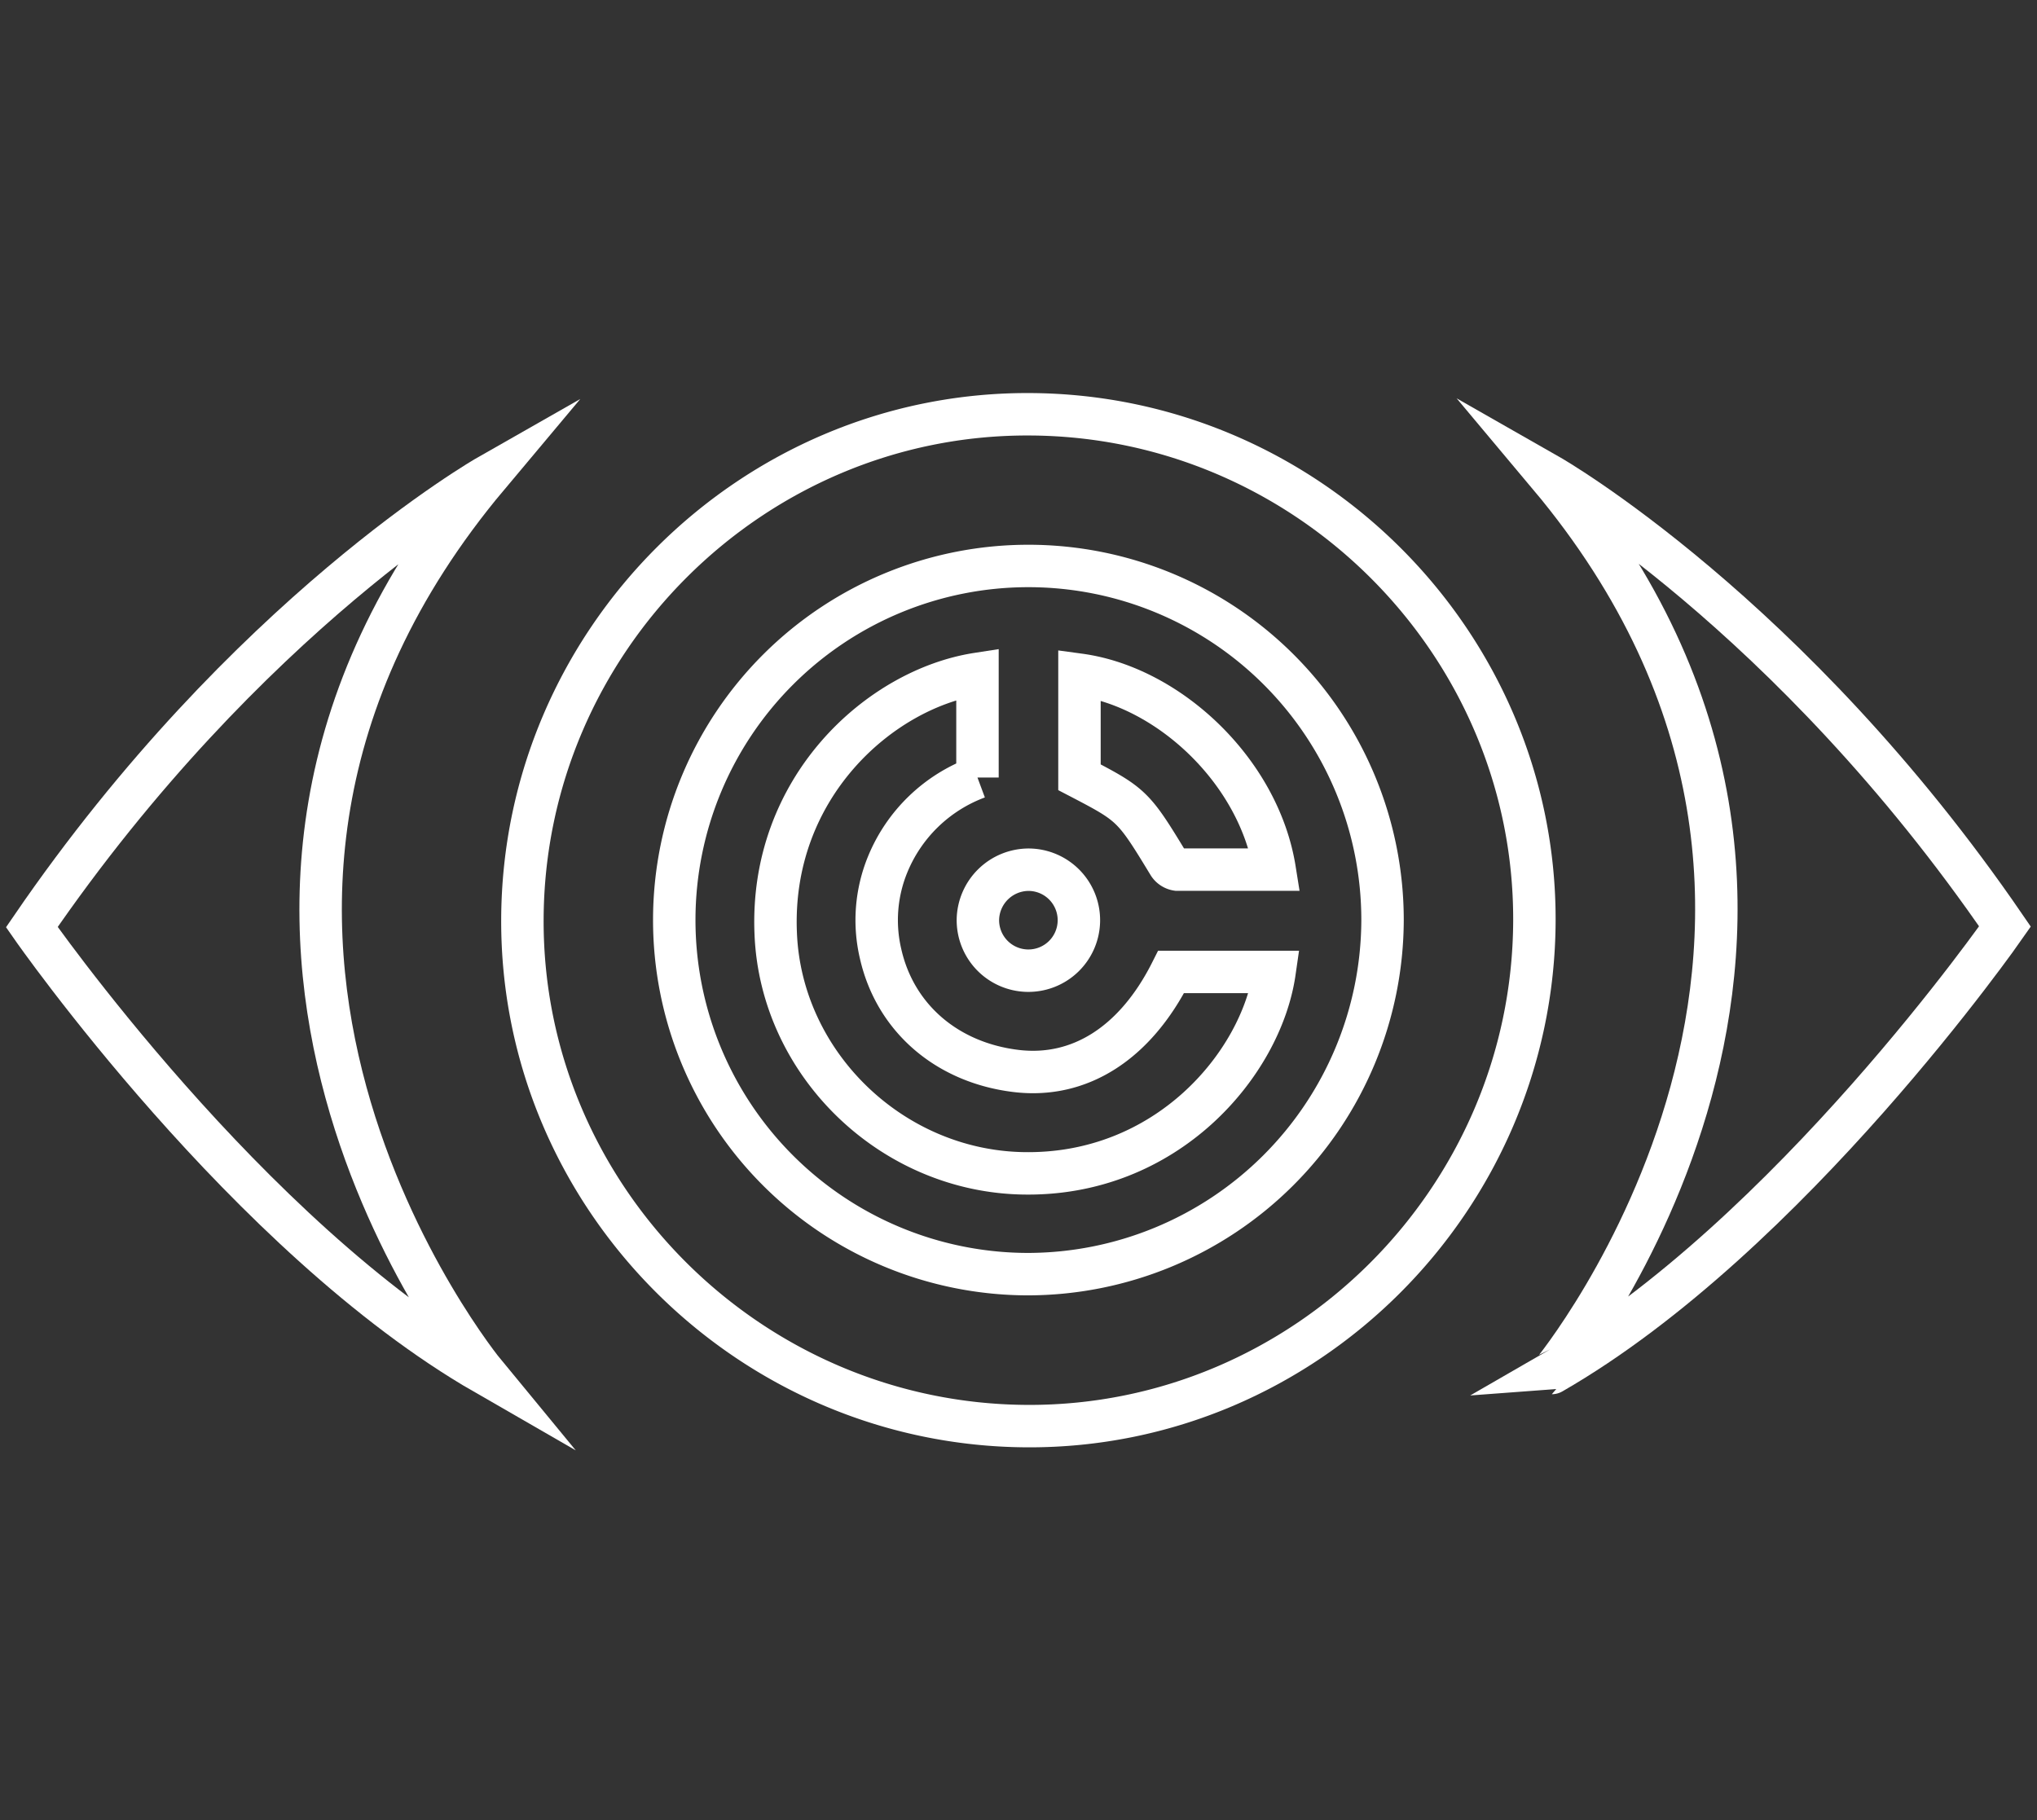 <svg id="SvgjsSvg1037" xmlns="http://www.w3.org/2000/svg" viewBox="0 0 288 257.41"><rect x="0" y="0" width="288" height="257.41" fill="#333333" stroke="none"/><defs><style>.cls-1,.cls-2{fill:none;}.cls-2{stroke:#fff;stroke-miterlimit:10;stroke-width:6px;}</style></defs><title>The Mission</title><rect class="cls-1" width="288" height="257.41"/><path class="cls-2" d="M216.94,145.53c-.16,39.39-32.44,71.57-71.66,71.42-39.39-.15-71.57-32.44-71.42-71.66C74,105.9,106.3,73.72,145.52,73.87,184.91,74,217.09,106.31,216.94,145.53Zm-21.47-.07a50.07,50.07,0,1,0-50.23,50A50.22,50.22,0,0,0,195.47,145.46Z" transform="translate(0 -15.29)"/><path class="cls-2" d="M138.2,110.58v14.66a22,22,0,0,0-12.7,12.29,20.77,20.77,0,0,0-1,12.62c2.06,9.11,9.4,15.4,19.15,16.58,9,1.09,16.86-3.93,21.93-14H180.2c-1.87,13-15.28,28.95-35.73,28.47-18.52-.43-34-15.52-34.79-33.79C108.74,126.71,124.38,112.72,138.2,110.58Z" transform="translate(0 -15.29)"/><path class="cls-2" d="M180.22,138.26c-4.61,0-9.19,0-13.77,0a1.73,1.73,0,0,1-1.21-.78c-5-8.24-5.19-8.41-12.62-12.28v-14.5C165.2,112.41,178,124.33,180.22,138.26Z" transform="translate(0 -15.29)"/><path class="cls-2" d="M145.48,138.27a7.14,7.14,0,1,1-7.22,7A7.2,7.2,0,0,1,145.48,138.27Z" transform="translate(0 -15.29)"/><path class="cls-2" d="M69,82.59S34.91,102,4.5,146.39c0,0,30.49,43.81,64.07,63.14C68.57,209.53,16,145.77,69,82.59Z" transform="translate(0 -15.29)"/><path class="cls-2" d="M219,82.51s34.06,19.41,64.47,63.79c0,0-30.49,43.82-64.07,63.14C219.43,209.44,272,145.69,219,82.51Z" transform="translate(0 -15.29)"/></svg>